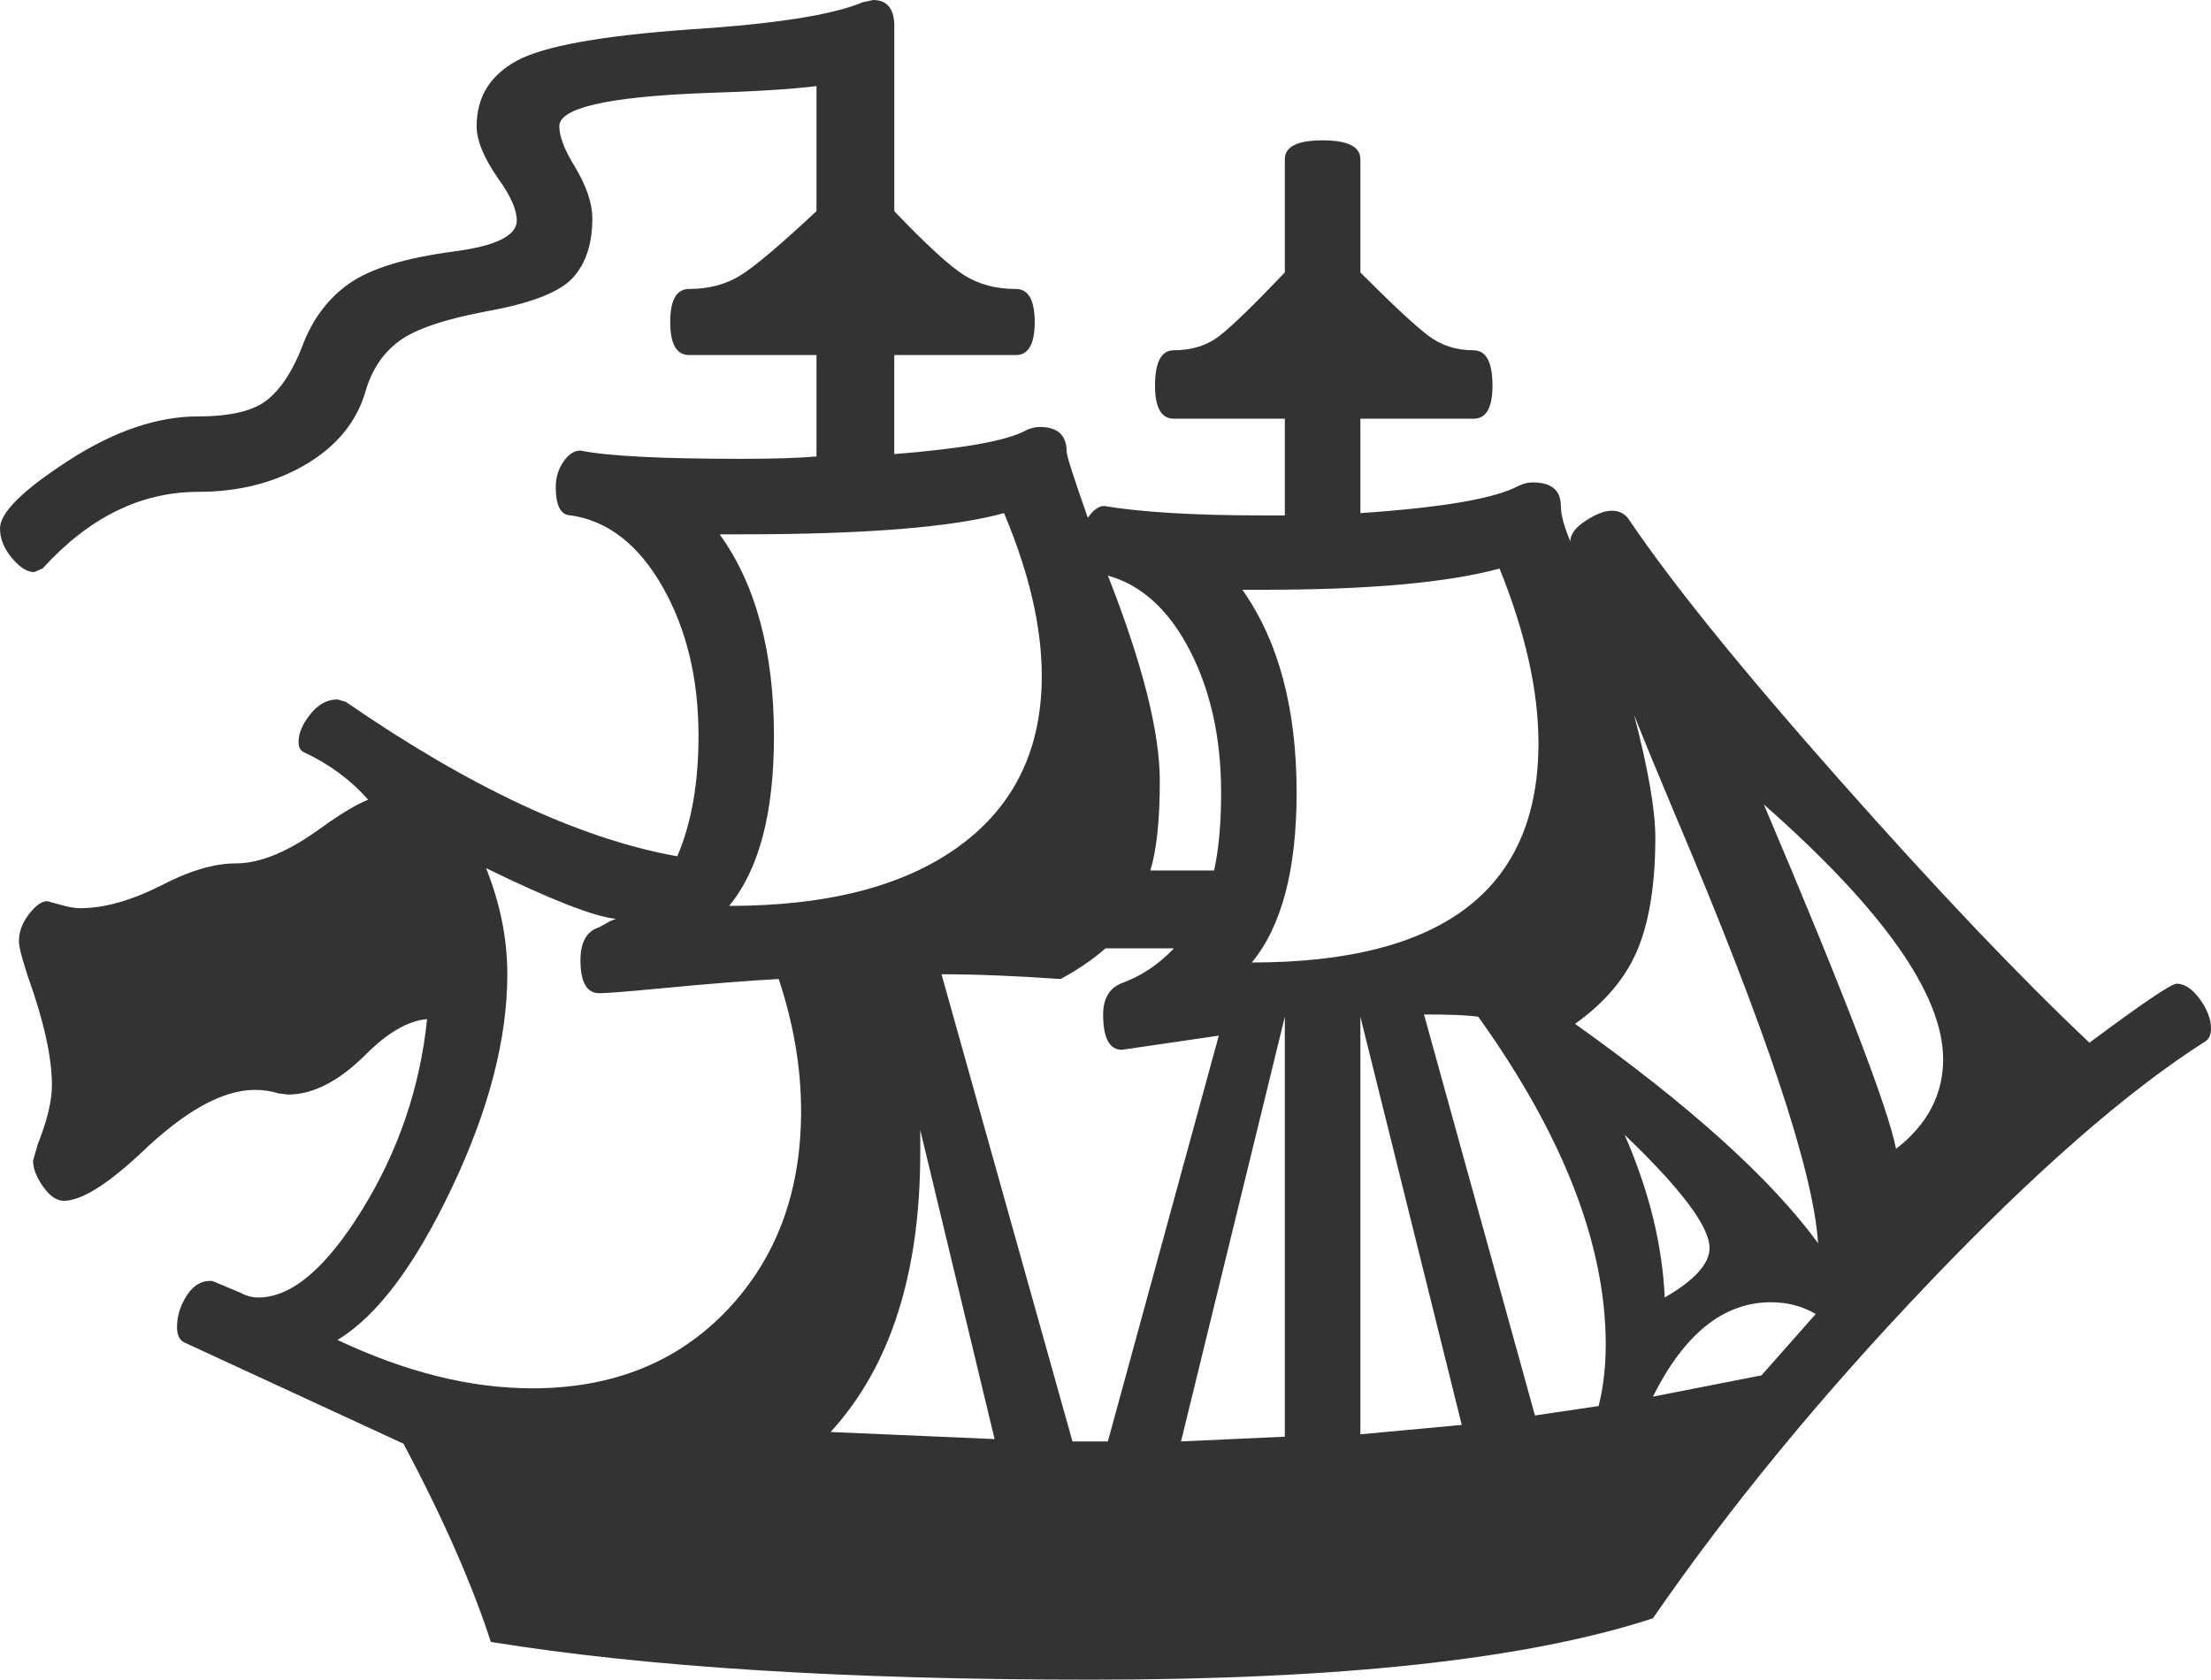<?xml version="1.0" encoding="utf-8"?>
<!-- Generator: Adobe Illustrator 15.1.0, SVG Export Plug-In . SVG Version: 6.00 Build 0)  -->
<!DOCTYPE svg PUBLIC "-//W3C//DTD SVG 1.1//EN" "http://www.w3.org/Graphics/SVG/1.1/DTD/svg11.dtd">
<svg version="1.1" id="Layer_1" xmlns="http://www.w3.org/2000/svg" xmlns:xlink="http://www.w3.org/1999/xlink" x="0px" y="0px"
	 width="100px" height="75.985px" viewBox="0 0 100 75.985" enable-background="new 0 0 100 75.985" xml:space="preserve">
<g>
	<path fill="rgb(51, 51, 51)" d="M99.73,47.119c-3.52,2.241-7.691,5.886-12.512,10.938S78.244,68.16,74.758,73.209
		c-5.656,1.853-14.121,2.776-25.397,2.776c-11.1,0-20.154-0.57-27.161-1.708c-0.854-2.632-2.171-5.619-3.949-8.966l-9.925-4.586
		c-0.213-0.109-0.32-0.338-0.32-0.694c0-0.498,0.15-0.979,0.453-1.442c0.302-0.463,0.685-0.674,1.147-0.64l1.281,0.536
		c0.248,0.139,0.516,0.211,0.801,0.211c1.494,0,3.059-1.323,4.695-3.975c1.636-2.652,2.614-5.523,2.934-8.618
		c-0.854,0.072-1.779,0.604-2.775,1.601c-1.21,1.21-2.384,1.812-3.521,1.812l-0.427-0.053c-0.32-0.104-0.676-0.159-1.067-0.159
		c-1.459,0-3.185,0.962-5.176,2.881c-1.53,1.425-2.687,2.137-3.468,2.137c-0.32,0-0.632-0.215-0.934-0.643
		c-0.303-0.426-0.453-0.816-0.453-1.173l0.213-0.747c0.427-1.068,0.64-1.957,0.64-2.666c0-1.245-0.356-2.866-1.066-4.858
		c-0.285-0.854-0.427-1.406-0.427-1.655c0-0.426,0.15-0.834,0.455-1.228c0.301-0.39,0.578-0.585,0.826-0.585l0.586,0.159
		c0.356,0.107,0.659,0.159,0.908,0.159c1.067,0,2.277-0.336,3.629-1.012c1.281-0.676,2.419-1.015,3.415-1.015
		c1.103,0,2.383-0.534,3.842-1.601c0.889-0.64,1.601-1.067,2.135-1.281c-0.783-0.889-1.743-1.6-2.882-2.134
		c-0.178-0.071-0.267-0.231-0.267-0.48c0-0.391,0.178-0.81,0.534-1.254c0.354-0.444,0.764-0.667,1.228-0.667l0.373,0.107
		c5.62,3.878,10.618,6.208,14.994,6.99c0.641-1.494,0.961-3.309,0.961-5.443c0-2.597-0.542-4.846-1.627-6.75
		c-1.085-1.904-2.465-2.98-4.135-3.229c-0.463,0-0.695-0.427-0.695-1.28c0-0.427,0.116-0.809,0.347-1.148
		c0.231-0.337,0.488-0.506,0.773-0.506c1.21,0.249,3.629,0.374,7.258,0.374c1.494,0,2.632-0.035,3.415-0.107v-4.588h-5.762
		c-0.569,0-0.854-0.498-0.854-1.494c0-0.996,0.285-1.495,0.854-1.495c0.889,0,1.663-0.204,2.322-0.614
		c0.657-0.408,1.805-1.378,3.44-2.908V3.895c-1.139,0.142-2.88,0.249-5.228,0.32c-4.27,0.178-6.404,0.676-6.404,1.494
		c0,0.463,0.23,1.066,0.693,1.815c0.534,0.889,0.8,1.672,0.8,2.348c0,1.174-0.302,2.08-0.908,2.721
		c-0.605,0.64-1.903,1.138-3.895,1.494c-1.886,0.356-3.193,0.801-3.921,1.333c-0.729,0.534-1.236,1.281-1.521,2.242
		c-0.391,1.387-1.29,2.5-2.693,3.335c-1.407,0.835-3.034,1.253-4.883,1.253c-2.598,0-4.946,1.157-7.043,3.468L1.547,25.88
		c-0.32,0-0.659-0.214-1.013-0.641C0.178,24.812,0,24.367,0,23.905c0-0.712,1.032-1.734,3.096-3.068c2.063-1.335,4.018-2,5.87-2
		c1.458,0,2.499-0.249,3.121-0.747c0.622-0.498,1.147-1.298,1.575-2.401c0.462-1.245,1.181-2.206,2.161-2.882
		c0.977-0.676,2.569-1.155,4.775-1.44c1.848-0.249,2.775-0.712,2.775-1.388c0-0.498-0.285-1.138-0.854-1.921
		c-0.64-0.925-0.961-1.708-0.961-2.348c0-1.316,0.605-2.303,1.815-2.962c1.208-0.657,3.806-1.129,7.791-1.414
		c3.876-0.248,6.492-0.657,7.844-1.228L39.488,0c0.674,0,0.996,0.444,0.959,1.333c0,0.285,0,1.139,0,2.562v5.656
		c1.459,1.53,2.517,2.5,3.176,2.908c0.657,0.41,1.432,0.614,2.321,0.614c0.568,0,0.854,0.5,0.854,1.495
		c0,0.996-0.285,1.494-0.854,1.494h-5.497v4.481c3.112-0.248,5.092-0.604,5.941-1.067c0.212-0.107,0.424-0.161,0.637-0.161
		c0.812,0,1.219,0.374,1.219,1.122c0,0.178,0.32,1.174,0.957,2.987c0.246-0.354,0.493-0.534,0.741-0.534
		c1.697,0.285,4.102,0.427,7.214,0.427h0.955v-4.376h-5.017c-0.57,0-0.854-0.497-0.854-1.494c0-1.067,0.284-1.601,0.854-1.601
		c0.819,0,1.511-0.221,2.081-0.667c0.568-0.444,1.547-1.396,2.936-2.854V7.203c0-0.569,0.568-0.854,1.709-0.854
		c1.135,0,1.708,0.285,1.708,0.854v5.123c1.456,1.459,2.478,2.41,3.065,2.854c0.588,0.446,1.271,0.667,2.056,0.667
		c0.567,0,0.854,0.534,0.854,1.601c0,0.997-0.286,1.494-0.854,1.494h-5.121v4.27c3.696-0.249,6.079-0.658,7.147-1.228
		c0.214-0.107,0.426-0.16,0.64-0.16c0.857,0,1.28,0.356,1.28,1.066c0,0.393,0.145,0.927,0.428,1.601c0-0.32,0.231-0.631,0.695-0.934
		c0.463-0.301,0.851-0.453,1.175-0.453c0.354,0,0.62,0.142,0.8,0.427c1.922,2.846,5.077,6.75,9.472,11.712
		c4.392,4.963,8.17,8.939,11.337,11.927c2.386-1.777,3.7-2.669,3.949-2.669c0.356,0,0.7,0.231,1.042,0.695
		C99.829,45.66,100,46.104,100,46.528C100,46.815,99.91,47.009,99.73,47.119z M35.22,44.288c-1.354,0.072-3.148,0.214-5.391,0.429
		c-1.494,0.142-2.401,0.214-2.722,0.214c-0.569,0-0.854-0.498-0.854-1.494c0-0.819,0.285-1.317,0.854-1.493l0.48-0.27l0.267-0.107
		c-0.996-0.104-2.953-0.87-5.87-2.293c0.641,1.602,0.961,3.202,0.961,4.8c0,2.919-0.836,6.138-2.508,9.661s-3.397,5.816-5.175,6.882
		c3.095,1.459,6.029,2.188,8.804,2.188c3.629,0,6.563-1.173,8.805-3.521c2.241-2.348,3.361-5.355,3.361-9.018
		C36.232,48.31,35.894,46.317,35.22,44.288z M45.411,23.212c-2.313,0.64-6.279,0.96-11.9,0.96H32.55
		c1.637,2.277,2.455,5.318,2.455,9.125c0,3.487-0.676,6.048-2.028,7.684c4.483,0,7.96-0.906,10.432-2.722
		c2.473-1.813,3.709-4.375,3.709-7.683C47.118,28.37,46.549,25.915,45.411,23.212z M44.984,65.101l-3.362-13.98v1.014
		c0,5.477-1.353,9.692-4.055,12.646L44.984,65.101z M55.124,46.85l-4.377,0.641c-0.569,0-0.854-0.533-0.854-1.599
		c0-0.747,0.303-1.228,0.908-1.441c0.854-0.321,1.619-0.837,2.294-1.549H50c-0.569,0.501-1.246,0.961-2.028,1.387
		c-1.994-0.139-3.789-0.215-5.389-0.215l5.923,21.134h1.601L55.124,46.85z M55.229,35.857c0-2.453-0.469-4.597-1.413-6.43
		c-0.943-1.831-2.18-2.961-3.708-3.389c1.565,3.985,2.348,7.08,2.348,9.286c0,1.779-0.144,3.131-0.427,4.055h2.882
		C55.124,38.42,55.229,37.246,55.229,35.857z M58.111,64.993V45.996l-4.695,19.211L58.111,64.993z M67.822,25.719
		c-2.346,0.64-5.906,0.961-10.672,0.961h-0.961c1.636,2.313,2.455,5.372,2.455,9.177c0,3.487-0.678,6.051-2.026,7.684
		c8.645,0,12.964-3.308,12.964-9.924C69.582,31.269,68.997,28.638,67.822,25.719z M66.113,64.46l-4.585-18.464v18.89L66.113,64.46z
		 M72.625,60.83c0-4.517-1.92-9.461-5.765-14.834c-0.425-0.069-1.245-0.104-2.455-0.104l5.018,18.141l2.88-0.426
		C72.518,62.753,72.625,61.826,72.625,60.83z M82.23,56.241c-0.215-3.271-2.365-9.729-6.459-19.369
		c-0.852-2.028-1.477-3.539-1.864-4.536c0.637,2.455,0.961,4.305,0.961,5.55c0,2.099-0.27,3.788-0.802,5.07
		c-0.535,1.279-1.477,2.4-2.828,3.361C76.432,50.018,80.097,53.326,82.23,56.241z M77.32,56.456c0-0.962-1.279-2.667-3.842-5.121
		c1.104,2.523,1.708,4.979,1.815,7.361C76.646,57.915,77.32,57.168,77.32,56.456z M82.123,59.443
		c-0.604-0.356-1.279-0.532-2.026-0.532c-2.137,0-3.914,1.421-5.339,4.27l4.91-0.961L82.123,59.443z M87.885,47.918
		c0-2.918-2.704-6.76-8.109-11.526c3.627,8.539,5.619,13.732,5.979,15.58C87.175,50.871,87.885,49.517,87.885,47.918z"/>
</g>
</svg>
